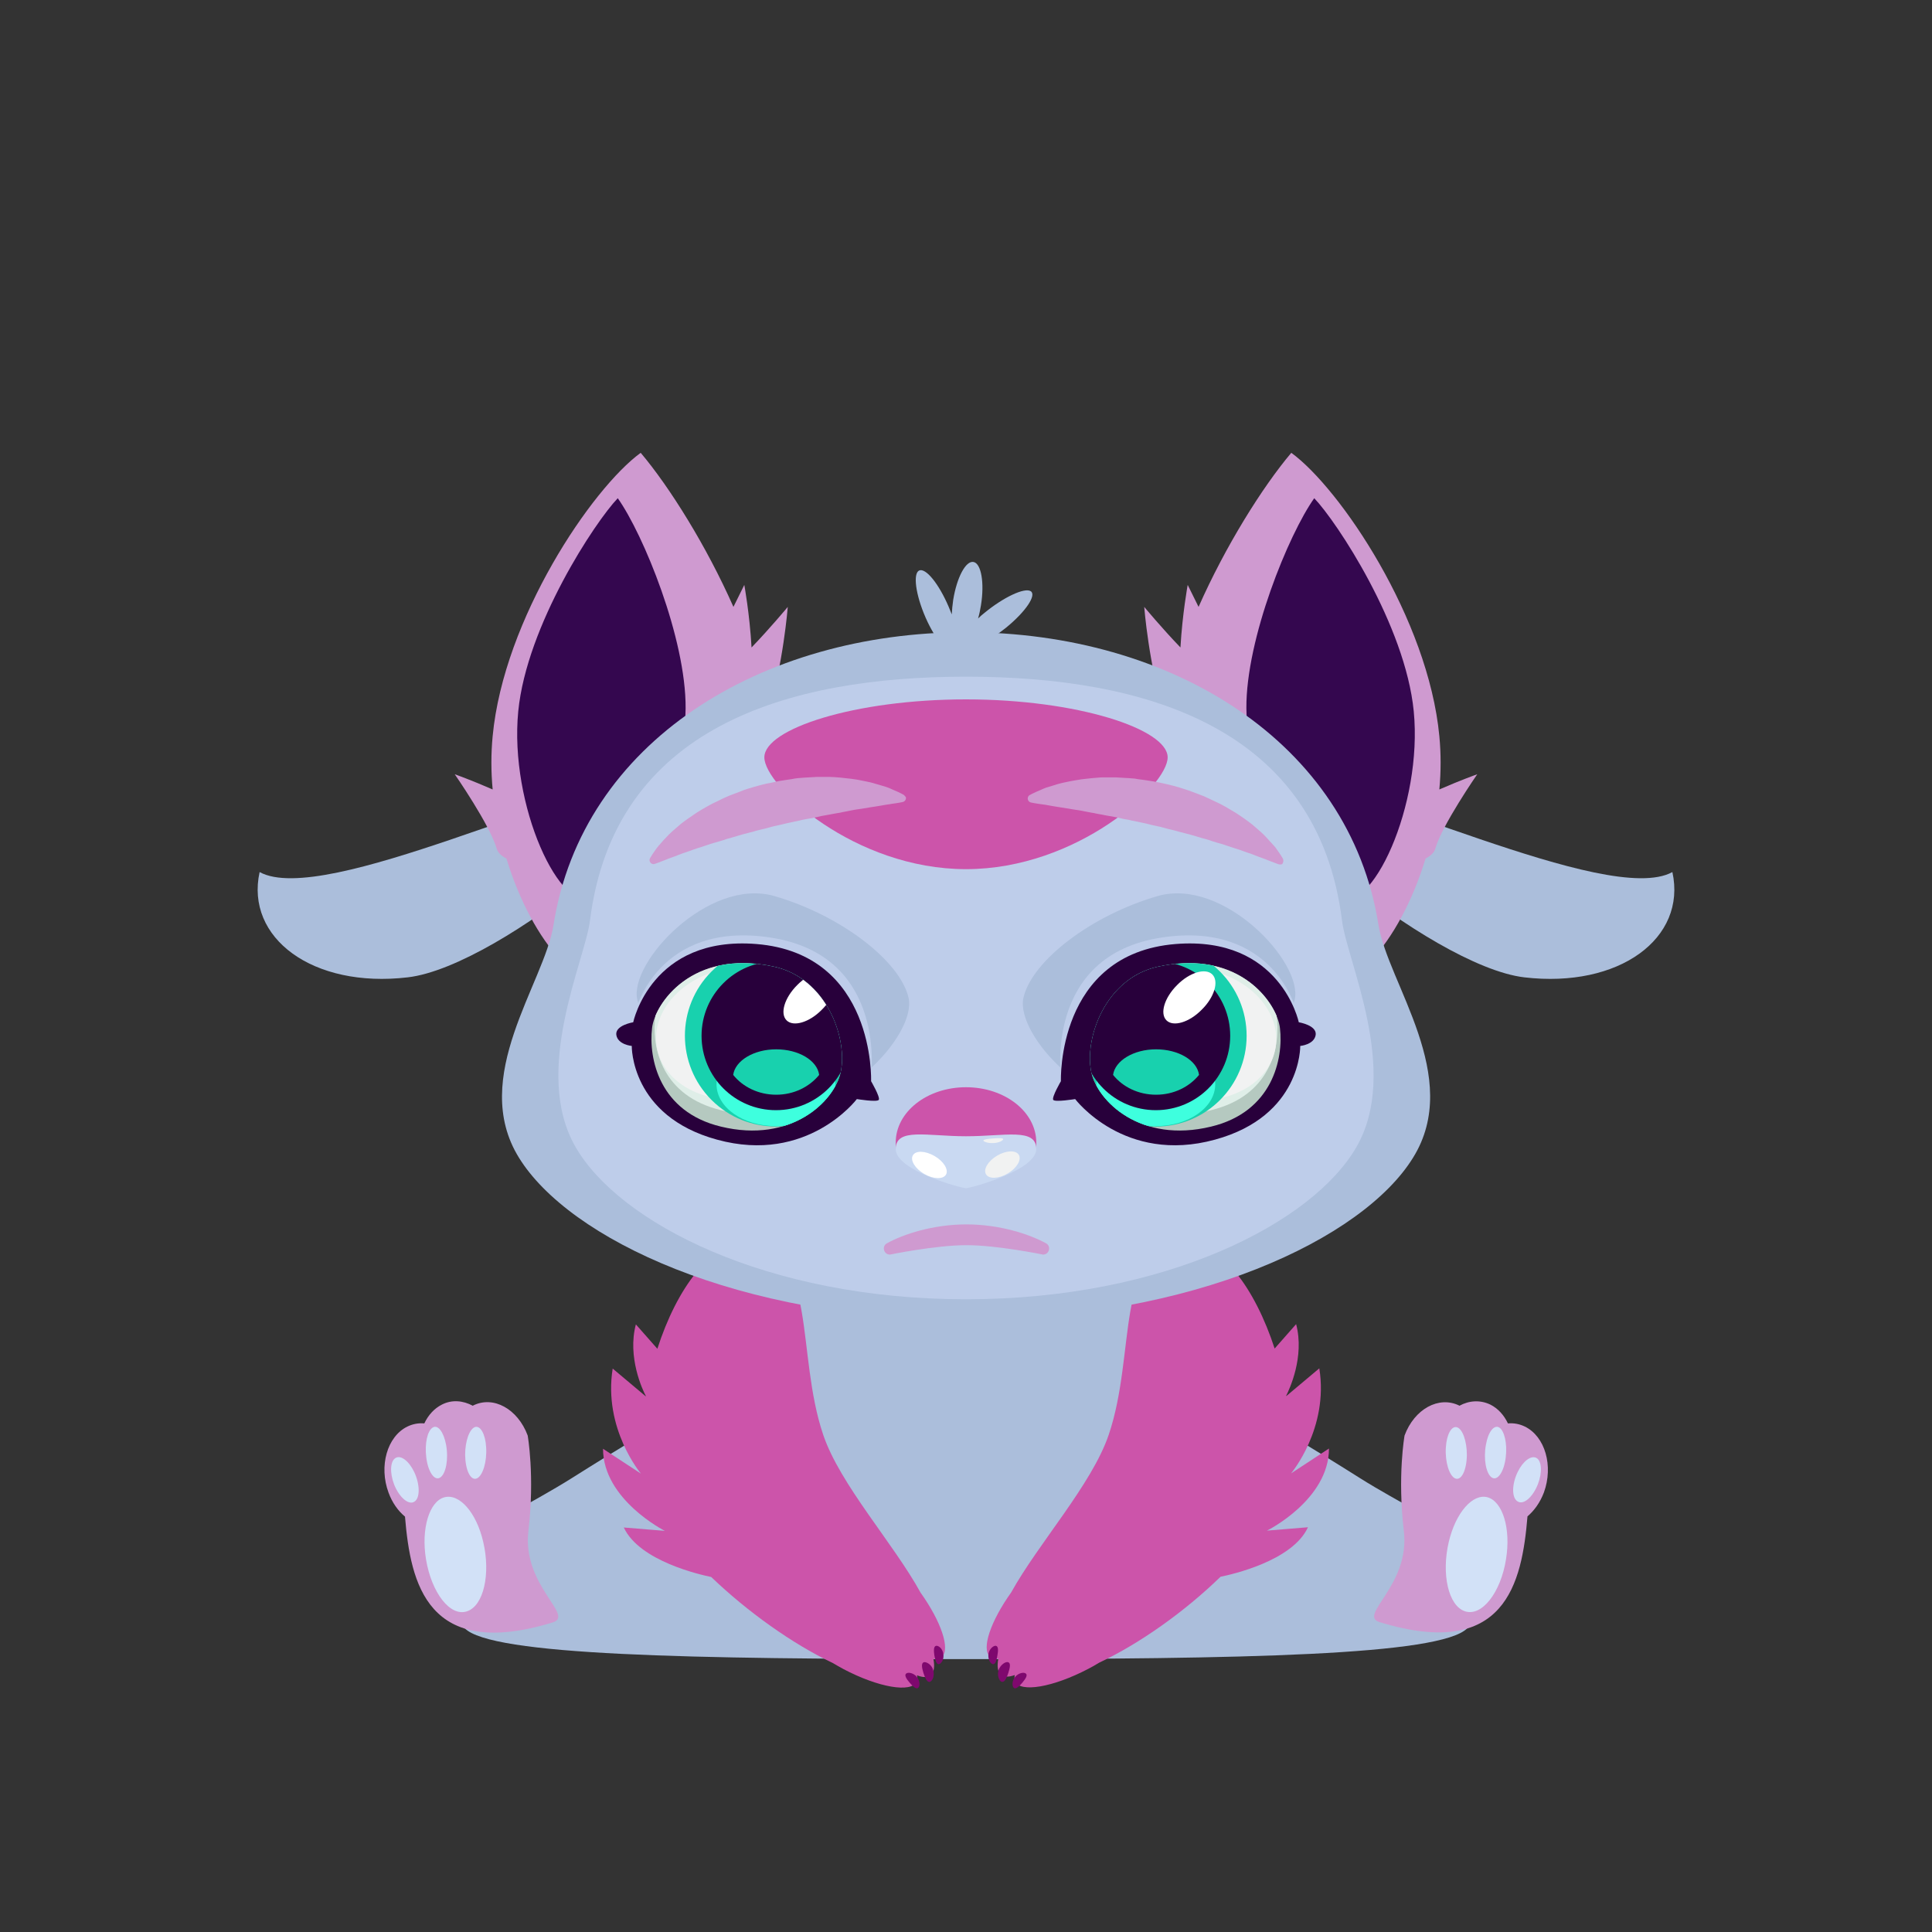 <!-- Generator: Electron by Mike Farlenkov, SVG Export Plug-In . SVG Version: 6.00 Build 0)  -->
<svg version="1.1" id="mouth" xmlns="http://www.w3.org/2000/svg" xmlns:xlink="http://www.w3.org/1999/xlink" x="0px" y="0px"
	 viewBox="0 0 800 800" style="enable-background:new 0 0 800 800;" xml:space="preserve">
<rect x="0" y="0" width="800" height="800" fill="#333333" stroke="none"/>
<style type="text/css">
	.st0{fill:#ABBEDB;}
	.st1{fill:#28003B;}
	.st2{fill:#CF9AD0;}
	.st3{fill:#D2E1F7;}
	.st4{fill:#CC54AA;}
	.st5{fill:#7F086E;}
	.st6{fill:#34074F;}
	.st7{fill:#BECDEA;}
	.st8{fill:#E5EDF9;}
	.st9{fill:#B5C9C0;}
	.st10{fill:#DFEEE8;}
	.st11{fill:#F1F2F2;}
	.st12{clip-path:url(#SVGID_2_);}
	.st13{fill:#18D1AE;}
	.st14{fill:#3EFFDE;}
	.st15{fill:#FFFFFF;}
	.st16{clip-path:url(#SVGID_4_);}
	.st17{fill:#C9D9F2;}
	.st18{fill:none;}
	.st19{fill:#FFCE88;}
	.st20{fill:none;}
</style>
<path id="skin-D" class="st0" d="M563.2,612.1c-37-23.4-84.9-50.9-84.9-50.9C464.2,529,502,475.6,400,475.6s-64.2,53.4-78.4,85.6
	c0,0-47.9,27.5-84.9,50.9c-31.2,19.7-72.4,33.2-44.3,62.1c10.9,11.3,93.3,12.8,207.6,12.8s196.6-1.5,207.6-12.8
	C635.6,645.3,594.4,631.8,563.2,612.1z"/>
<g id="skin-D_2_">
	<path class="st0" d="M692.5,361.1c-26.7,14.7-132.3-38.8-159.8-36.6s59.3,75.6,98.5,80.2C670.5,409.3,698.5,388.5,692.5,361.1z"/>
	<path class="st0" d="M267.3,324.5c-27.5-2.2-133.1,51.3-159.8,36.6c-6,27.3,22,48.2,61.3,43.6C208,400.2,294.7,326.7,267.3,324.5z"
		/>
</g>
<g id="blacks">
	<path class="st2" d="M631.4,590.7c-2.3-1.1-4.6-1.5-7-1.3c-1.6-3.4-4.1-6.2-7.3-7.8c-4.2-2-8.8-1.7-12.8,0.5l-0.1-0.1
		c-8.4-4.1-18.5,1.4-22.6,12.4c0,0-3,16.8-0.3,39.5s-19.3,35-10,37.8c52,15.9,58.9-16.1,61.2-43.8c2.8-2.4,5.2-5.7,6.8-9.9
		C643.3,607,639.8,594.8,631.4,590.7z"/>
	<path class="st2" d="M218.8,633.9c2.7-22.7-0.3-39.5-0.3-39.5c-4.1-11-14.2-16.6-22.6-12.4l-0.1,0.1c-4.1-2.2-8.7-2.6-12.8-0.5
		c-3.2,1.6-5.7,4.4-7.3,7.8c-2.4-0.2-4.7,0.2-7,1.3c-8.4,4.1-11.9,16.4-7.8,27.4c1.5,4.1,3.9,7.5,6.8,9.9
		c2.3,27.7,9.2,59.7,61.2,43.8C238.1,668.9,216.1,656.6,218.8,633.9z"/>
</g>
<g id="texture">
	<path class="st3" d="M616,620c-6.1-1.7-13.2,6.2-16.1,18.5c-3.1,13.2-0.2,26.4,6.7,28.7c7,2.3,14.8-7.7,17-21.5
		C625.7,632.9,622.2,621.8,616,620z"/>
	<path class="st3" d="M602.6,612.2c2.6,1,4.7-3.5,4.8-9.7c0-5.8-1.8-10.8-4.1-11.5c-2.2-0.7-4.3,2.9-4.6,8.4
		C598.3,605.2,600.1,611.2,602.6,612.2z"/>
	<path class="st3" d="M617.7,611.8c2.4,1.6,5.1-2.4,5.8-8.4c0.7-5.7-0.6-11-2.7-12.3c-2.1-1.3-4.6,1.8-5.5,7.1
		C614.2,603.9,615.3,610.2,617.7,611.8z"/>
	<path class="st3" d="M636.2,603.7c-2.2-1.2-5.6,1.3-7.8,5.9c-2.4,5-2.5,10.6,0,12.1c2.5,1.6,6.3-1.8,8.4-7.1
		C638.7,609.7,638.4,604.9,636.2,603.7z"/>
	<path class="st3" d="M184,620c-6.2,1.7-9.7,12.9-7.6,25.7c2.3,13.8,10,23.9,17,21.5c6.9-2.3,9.8-15.5,6.7-28.7
		C197.3,626.3,190.2,618.3,184,620z"/>
	<path class="st3" d="M197.4,612.2c2.5-1,4.3-7,3.9-12.9c-0.3-5.5-2.4-9.1-4.6-8.4c-2.3,0.8-4.1,5.8-4.1,11.5
		C192.7,608.7,194.8,613.2,197.4,612.2z"/>
	<path class="st3" d="M182.3,611.8c2.4-1.6,3.5-7.8,2.4-13.6c-1-5.3-3.4-8.4-5.5-7.1c-2.2,1.3-3.4,6.6-2.7,12.3
		C177.2,609.4,179.9,613.4,182.3,611.8z"/>
	<path class="st3" d="M163.8,603.7c-2.2,1.3-2.5,6-0.6,11c2.1,5.3,6,8.7,8.4,7.1c2.4-1.5,2.3-7.1,0-12.1
		C169.4,605,166,602.4,163.8,603.7z"/>
</g>
<g id="skin-L">
	<path id="R" class="st4" d="M550.3,599.8l-15.7,10.3c0,0,15.7-18.6,11.7-43.5l-13.7,11.5c0-0.1,0-0.1,0-0.2
		c1.2-2.4,7.7-16,4.1-29.6l-8.9,10.1c-8-24.6-22.4-45.1-38.2-43.6c-28.2,2.7-19,45.4-30.5,79.3c-7,20.6-29.1,44.9-40.4,65.3
		c-8.5,11.9-12.4,23.3-8.8,26.6c0.9,0.8,2,1,3.5,0.8c-0.6,3.1-0.3,5.4,1,6.6c1.3,1.1,3.3,1.1,5.8,0.2c-0.2,1-0.2,1.8,0.1,2.6
		c2.1,4.8,15.7,2.5,30.4-5.2c1.5-0.8,3-1.6,4.4-2.5c16.8-7.9,35.5-21.2,50.3-35.6c4.4-0.9,29.8-6.5,36.2-20.5l-17,1.4
		C524.7,633.8,550.3,621,550.3,599.8z"/>
	<path id="L" class="st4" d="M340.9,594.2c-11.5-33.9-2.3-76.6-30.5-79.3c-15.9-1.5-30.3,19-38.2,43.6l-8.9-10.1
		c-3.6,13.5,2.8,27.2,4.1,29.6c0,0.1,0,0.1,0,0.2l-13.7-11.5c-4,24.9,11.7,43.5,11.7,43.5l-15.7-10.3c0,21.1,25.6,34,25.6,34
		l-17-1.4c6.5,14,31.9,19.6,36.2,20.5c14.9,14.3,33.6,27.7,50.3,35.6c1.4,0.8,2.9,1.7,4.4,2.5c14.6,7.7,28.2,10,30.4,5.2
		c0.3-0.8,0.4-1.6,0.1-2.6c2.5,1,4.5,1,5.8-0.2c1.3-1.2,1.6-3.5,1-6.6c1.5,0.2,2.6,0,3.5-0.8c3.6-3.2-0.3-14.7-8.8-26.6
		C370,639.1,347.9,614.8,340.9,594.2z"/>
</g>
<g id="nails">
	<path id="_x36_" class="st5" d="M417.5,688.3c-1.1-0.4-3.2,1-4,3.2c-0.7,2.2,0.2,4.6,1.3,4.9s2-1.4,2.7-3.6
		C418.2,690.6,418.6,688.7,417.5,688.3z"/>
	<path id="_x35_" class="st5" d="M424.8,693c-0.8-0.7-3-0.3-4.4,1.3c-1.4,1.6-1.4,3.9-0.6,4.6s2.1-0.5,3.5-2.1
		C424.7,695.1,425.6,693.7,424.8,693z"/>
	<path id="_x34_" class="st5" d="M412.4,681.5c-1-0.2-2.8,1.3-3.1,3.4s0.8,4,1.8,4.2s1.6-1.5,1.9-3.6
		C413.4,683.4,413.4,681.7,412.4,681.5z"/>
	<path id="_x33_" class="st5" d="M382.5,688.3c-1.1,0.4-0.8,2.3-0.1,4.5s1.6,4,2.7,3.6c1.1-0.4,2-2.7,1.3-4.9
		C385.8,689.3,383.6,688,382.5,688.3z"/>
	<path id="_x32_" class="st5" d="M375.2,693c-0.8,0.7,0.1,2.2,1.5,3.8c1.4,1.6,2.7,2.8,3.5,2.1c0.8-0.7,0.8-2.9-0.6-4.6
		C378.2,692.7,376,692.3,375.2,693z"/>
	<path id="_x31_" class="st5" d="M387.6,681.5c-1,0.2-1,1.9-0.7,4c0.4,2.1,0.9,3.8,1.9,3.6c1-0.2,2.2-2.1,1.8-4.2
		C390.4,682.8,388.7,681.3,387.6,681.5z"/>
</g>
<g id="blacks_1_">
	<path class="st2" d="M204,326.9c-0.7-7.4-0.7-14.8,0-22.1c4.6-48.6,41.1-102.6,61.3-117.3c12,14.2,27.3,38.7,38.4,63.8
		c2.6-5.2,4.5-9.1,4.5-9.1s2.2,11.9,3,25.9c7.8-8.1,15-16.8,15-16.8s-1.9,24.3-8.4,44.6c0.4,2.9,0.7,5.6,0.8,8.3
		c1.4,38.5-38.2,87.3-59.7,101.3c-16.4,10.7-38.6-15.2-49.2-50c-2.1-1.1-3.5-2.4-4-4c-2.7-9.7-17.4-30.9-17.4-30.9
		S195.1,323,204,326.9z"/>
	<path class="st2" d="M596,326.9c0.7-7.4,0.7-14.8,0-22.1c-4.6-48.6-41.1-102.6-61.3-117.3c-12,14.2-27.3,38.7-38.4,63.8
		c-2.6-5.2-4.5-9.1-4.5-9.1s-2.2,11.9-3,25.9c-7.8-8.1-15-16.8-15-16.8s1.9,24.3,8.4,44.6c-0.4,2.9-0.7,5.6-0.8,8.3
		c-1.4,38.5,38.2,87.3,59.7,101.3c16.4,10.7,38.6-15.2,49.2-50c2.1-1.1,3.5-2.4,4-4c2.7-9.7,17.4-30.9,17.4-30.9
		S604.9,323,596,326.9z"/>
</g>
<g id="earskin">
	<path class="st6" d="M544.2,206.3c9.3,9.7,37.7,52.6,41.2,88.2c3.8,38.8-17.5,85.1-31.9,77.6c-13.5-7.1-37.1-47.8-37.4-78.8
		C515.9,264.5,533.6,221.2,544.2,206.3z"/>
	<path class="st6" d="M255.8,206.3c-9.3,9.7-37.7,52.6-41.2,88.2c-3.8,38.8,17.5,85.1,31.9,77.6c13.5-7.1,37.1-47.8,37.4-78.8
		C284.1,264.5,266.4,221.2,255.8,206.3z"/>
</g>
<path id="skin-D_1_" class="st0" d="M570.8,383c-12-75.9-86-121.2-170.8-121.2S241.1,307.2,229.2,383c-3.8,24.2-35,63-14.3,96.4
	c20.7,33.5,90.6,67.1,185.1,67.1s164.4-33.6,185.1-67.1C605.9,446,574.7,407.2,570.8,383z"/>
<path id="skin" class="st7" d="M555.7,381.2c-10-80.1-81.6-101-155.7-101c-74,0-145.7,20.9-155.7,101c-2.1,16.6-24.1,62.3-6,93.7
	C256.4,506.4,317.6,538,400,538s143.6-31.6,161.7-63.1C579.8,443.5,557.7,397.8,555.7,381.2z"/>
<path id="skin-L_1_" class="st4" d="M483.5,313.6c0,11.8-37.4,46.3-83.5,46.3s-83.5-34.5-83.5-46.3s37.4-24,83.5-24
	S483.5,301.9,483.5,313.6z"/>
<g id="skin-D_2_">
	<path class="st0" d="M536.1,414c-3.6,15.4-28.5,34.3-55.7,42.1s-60.2-27.5-56.6-43s28.5-34.3,55.7-42.1
		C506.7,363.3,539.7,398.6,536.1,414z"/>
	<path class="st0" d="M263.9,414c3.6,15.4,28.5,34.3,55.7,42.1s60.2-27.5,56.6-43c-3.6-15.4-28.5-34.3-55.7-42.1
		C293.3,363.3,260.3,398.6,263.9,414z"/>
</g>
<g id="skin-D_3_">
	<path class="st0" d="M408.1,265.8c2.7-1.6,5.6-3.6,8.5-5.9c8.2-6.7,12.7-13.5,10.2-15.1s-11.2,2.4-19.3,9.1
		c-0.9,0.7-1.7,1.4-2.5,2.2c0.5-1.7,0.9-3.6,1.2-5.5c1.5-9.3,0.1-17.3-3.1-17.9s-6.9,6.4-8.4,15.7c-0.3,2.1-0.5,4.1-0.6,6
		c-0.2-0.5-0.4-1-0.6-1.5c-3.8-9.6-9.3-17.1-12.4-16.8c-3,0.3-2.4,8.3,1.4,17.8c2,5,4.4,9.1,6.8,12.5
		C395,274.8,405.4,267.4,408.1,265.8z"/>
</g>
<g id="eyes">
	<g id="skin_1_">
		<path class="st7" d="M318.9,388.2c49.2,7.4,41.7,58.3,41.7,58.3s-98.4-16.5-98.4-22.9C262.2,417.2,273.3,381.3,318.9,388.2z"/>
		<path class="st7" d="M481.1,388.2c-49.2,7.4-41.7,58.3-41.7,58.3s98.4-16.5,98.4-22.9C537.8,417.2,526.7,381.3,481.1,388.2z"/>
	</g>
</g>
<g id="blacks_4_">
	<g>
		<path class="st1" d="M363.9,455.4c0.6-1.2-3.2-7.7-3.2-7.7s1.9-52.8-47.5-56.8c-43.5-3.5-51,32.4-51,32.4s-7.5,1.2-7,5.2
			c0.6,4.1,6.4,4.6,6.4,4.6s-0.6,29,35.3,38.8c37.5,10.3,57.9-16.8,57.9-16.8S363.3,456.5,363.9,455.4z"/>
	</g>
	<path class="st1" d="M436.1,455.4c-0.6-1.2,3.2-7.7,3.2-7.7s-1.9-52.8,47.5-56.8c43.5-3.5,51,32.4,51,32.4s7.5,1.2,7,5.2
		c-0.6,4.1-6.4,4.6-6.4,4.6s0.6,29-35.3,38.8c-37.5,10.3-57.9-16.8-57.9-16.8S436.7,456.5,436.1,455.4z"/>
</g>
<g id="eye-D">
	<path class="st9" d="M270,425.7c1.1-9.8,16.3-33,50.6-25.4c21.6,4.8,30.5,29.5,27.5,43.7c-2.6,12-20.4,29.6-49.6,22.5
		C273.1,460.4,268.5,438.4,270,425.7z"/>
	<path class="st9" d="M530,425.7c-1.1-9.8-16.3-33-50.6-25.4c-21.6,4.8-30.5,29.5-27.5,43.7c2.6,12,20.4,29.6,49.6,22.5
		C526.9,460.4,531.5,438.4,530,425.7z"/>
</g>
<g id="eye">
	<g>
		<g>
			<g>
				<g>
					<g>
						<path class="st10" d="M271.4,420.6c4.6-10.9,20-26.7,49.2-20.2c3.6,0.8,6.9,2.2,9.9,4c11.5,9.2,15.4,25.9,12.7,36.1
							c-2.9,11-20.2,26.5-46.9,18.6C273.2,452.4,269.7,432.4,271.4,420.6z"/>
					</g>
				</g>
			</g>
		</g>
	</g>
	<path class="st10" d="M528.6,420.6c-4.6-10.9-20-26.7-49.2-20.2c-3.6,0.8-6.9,2.2-9.9,4c-11.5,9.2-15.4,25.9-12.7,36.1
		c2.9,11,20.2,26.5,46.9,18.6C526.8,452.4,530.3,432.4,528.6,420.6z"/>
</g>
<g id="eye-L">
	
		<ellipse transform="matrix(0.986 -0.166 0.166 0.986 -66.691 56.606)" class="st11" cx="305.9" cy="428" rx="34.5" ry="27.2"/>
	
		<ellipse transform="matrix(0.166 -0.986 0.986 0.166 -9.857 844.293)" class="st11" cx="494.1" cy="428" rx="27.2" ry="34.5"/>
</g>
<g>
	<defs>
		<path id="SVGID_1_" d="M270,425.7c1.1-9.8,16.3-33,50.6-25.4c21.6,4.8,30.5,29.5,27.5,43.7c-2.6,12-20.4,29.6-49.6,22.5
			C273.1,460.4,268.5,438.4,270,425.7z"/>
	</defs>
	<clipPath id="SVGID_2_">
		<use xlink:href="#SVGID_1_"  style="overflow:visible;"/>
	</clipPath>
	<g id="filler-eyes-l" class="st12">
		<g id="pupil">
			<ellipse class="st13" cx="478.6" cy="428.9" rx="37.6" ry="37.6"/>
			
				<ellipse transform="matrix(0.707 -0.707 0.707 0.707 -209.19 352.8)" class="st13" cx="321.3" cy="428.9" rx="37.6" ry="37.6"/>
		</g>
		<g id="pupil-L">
			<ellipse class="st14" cx="478.6" cy="449" rx="24.6" ry="17.3"/>
			<ellipse class="st14" cx="321.3" cy="449" rx="24.6" ry="17.3"/>
		</g>
		<g id="blacks_5_">
			<circle class="st1" cx="478.6" cy="428.9" r="30.8"/>
			<circle class="st1" cx="321.3" cy="428.9" r="30.8"/>
		</g>
		<g id="pupil_1_">
			<path class="st13" d="M478.7,434.5c-9.3,0-17,4.7-17.8,10.6c4,5,10.5,8.2,17.8,8.2s13.7-3.2,17.8-8.2
				C495.7,439.1,488,434.5,478.7,434.5z"/>
			<path class="st13" d="M321.4,434.5c-9.3,0-17,4.7-17.8,10.6c4,5,10.5,8.2,17.8,8.2s13.7-3.2,17.8-8.2
				C338.4,439.1,330.7,434.5,321.4,434.5z"/>
		</g>
		<g id="whites">
			<path class="st15" d="M502,403.5c-2.8-2.8-9.4-0.9-14.6,4.4c-5.3,5.3-7.2,11.8-4.4,14.6s9.4,0.9,14.6-4.4
				C502.9,412.9,504.8,406.3,502,403.5z"/>
			<path class="st15" d="M330.1,407.9c-5.3,5.3-7.2,11.8-4.4,14.6s9.4,0.9,14.6-4.4c5.3-5.2,7.2-11.8,4.4-14.6
				S335.3,402.6,330.1,407.9z"/>
		</g>
	</g>
</g>
<g>
	<defs>
		<path id="SVGID_3_" d="M530,425.7c-1.1-9.8-16.3-33-50.6-25.4c-21.6,4.8-30.5,29.5-27.5,43.7c2.6,12,20.4,29.6,49.6,22.5
			C526.9,460.4,531.5,438.4,530,425.7z"/>
	</defs>
	<clipPath id="SVGID_4_">
		<use xlink:href="#SVGID_3_"  style="overflow:visible;"/>
	</clipPath>
	<g id="filler-eyes-r" class="st16">
		<g id="pupil_2_">
			<ellipse class="st13" cx="478.6" cy="428.9" rx="37.6" ry="37.6"/>
			
				<ellipse transform="matrix(0.707 -0.707 0.707 0.707 -209.19 352.8)" class="st13" cx="321.3" cy="428.9" rx="37.6" ry="37.6"/>
		</g>
		<g id="pupil-L_1_">
			<ellipse class="st14" cx="478.6" cy="449" rx="24.6" ry="17.3"/>
			<ellipse class="st14" cx="321.3" cy="449" rx="24.6" ry="17.3"/>
		</g>
		<g id="blacks_6_">
			<circle class="st1" cx="478.6" cy="428.9" r="30.8"/>
			<circle class="st1" cx="321.3" cy="428.9" r="30.8"/>
		</g>
		<g id="pupil_3_">
			<path class="st13" d="M478.7,434.5c-9.3,0-17,4.7-17.8,10.6c4,5,10.5,8.2,17.8,8.2s13.7-3.2,17.8-8.2
				C495.7,439.1,488,434.5,478.7,434.5z"/>
			<path class="st13" d="M321.4,434.5c-9.3,0-17,4.7-17.8,10.6c4,5,10.5,8.2,17.8,8.2s13.7-3.2,17.8-8.2
				C338.4,439.1,330.7,434.5,321.4,434.5z"/>
		</g>
		<g id="whites_1_">
			<path class="st15" d="M502,403.5c-2.8-2.8-9.4-0.9-14.6,4.4c-5.3,5.3-7.2,11.8-4.4,14.6s9.4,0.9,14.6-4.4
				C502.9,412.9,504.8,406.3,502,403.5z"/>
			<path class="st15" d="M330.1,407.9c-5.3,5.3-7.2,11.8-4.4,14.6s9.4,0.9,14.6-4.4c5.3-5.2,7.2-11.8,4.4-14.6
				S335.3,402.6,330.1,407.9z"/>
		</g>
	</g>
</g>
<g>
	<path class="st2" d="M531.2,355.5c0,0-0.9-1.6-2.8-4.2c-0.2-0.3-0.5-0.7-0.8-1s-0.6-0.7-0.9-1c-0.6-0.7-1.4-1.5-2.1-2.3
		c-1.5-1.7-3.4-3.3-5.5-5.1c-1-0.9-2.2-1.7-3.4-2.6s-2.5-1.7-3.8-2.6c-1.3-0.8-2.7-1.6-4.2-2.5c-0.7-0.4-1.4-0.8-2.2-1.2
		c-0.8-0.4-1.5-0.7-2.3-1.1c-1.5-0.7-3.1-1.5-4.7-2.2c-1.6-0.6-3.3-1.3-5-1.9c-1.7-0.7-3.4-1.1-5.1-1.7c-1.7-0.5-3.5-1-5.3-1.4
		s-3.5-0.8-5.3-1.1c-1.8-0.3-3.6-0.6-5.3-0.8c-0.9-0.1-1.8-0.2-2.6-0.4c-0.9-0.1-1.8-0.1-2.6-0.2c-1.8-0.1-3.5-0.2-5.2-0.3
		c-1.7,0-3.4,0-5,0c-0.8,0-1.6,0-2.4,0.1c-0.8,0.1-1.6,0.1-2.4,0.2c-1.6,0.2-3.1,0.3-4.5,0.5c-1.5,0.2-2.9,0.5-4.2,0.7
		c-1.3,0.3-2.6,0.5-3.8,0.8s-2.4,0.6-3.5,1c-1.1,0.3-2.1,0.6-3,0.9s-1.7,0.7-2.4,1c-2.9,1.2-4.5,2.1-4.5,2.1
		c-0.4,0.2-0.7,0.6-0.8,1.1c-0.2,0.9,0.4,1.8,1.3,2c0,0,1.8,0.4,4.9,0.8c0.8,0.1,1.6,0.2,2.5,0.4c0.9,0.2,1.8,0.3,2.9,0.5
		c1,0.2,2.1,0.3,3.2,0.5c1.1,0.2,2.3,0.4,3.6,0.6c1.2,0.2,2.5,0.4,3.8,0.6c1.3,0.3,2.7,0.5,4.1,0.8c0.7,0.1,1.4,0.2,2.1,0.4
		c0.7,0.1,1.4,0.3,2.2,0.4c1.5,0.3,2.9,0.6,4.4,0.8c1.5,0.3,3,0.6,4.6,1c0.8,0.1,1.5,0.3,2.3,0.4c0.8,0.2,1.5,0.4,2.3,0.5
		c1.6,0.3,3.1,0.7,4.7,1c1.6,0.4,3.1,0.8,4.7,1.1c1.6,0.3,3.1,0.8,4.7,1.2c1.6,0.4,3.1,0.7,4.7,1.2c1.5,0.4,3.1,0.8,4.6,1.2
		c1.5,0.4,3,0.9,4.4,1.3c0.7,0.2,1.5,0.4,2.2,0.6s1.4,0.4,2.1,0.7c1.4,0.4,2.8,0.9,4.1,1.2c1.3,0.4,2.6,0.9,3.9,1.3
		c1.3,0.4,2.5,0.8,3.7,1.2c2.3,0.9,4.5,1.5,6.4,2.3s3.7,1.3,5,1.9c2.8,1.1,4.5,1.7,4.5,1.7h0.1c0.4,0.1,0.9,0.1,1.3-0.1
		C531.4,357.3,531.6,356.3,531.2,355.5z"/>
	<path class="st2" d="M374,329c0,0-1.6-0.9-4.5-2.1c-0.7-0.3-1.5-0.7-2.4-1s-1.9-0.6-3-0.9s-2.2-0.6-3.5-1c-1.2-0.3-2.5-0.5-3.8-0.8
		s-2.7-0.5-4.2-0.7s-3-0.3-4.5-0.5c-0.8-0.1-1.6-0.1-2.4-0.2c-0.8,0-1.6-0.1-2.4-0.1c-1.6,0-3.3,0-5,0c-1.7,0.1-3.4,0.2-5.2,0.3
		c-0.9,0.1-1.8,0.1-2.6,0.2c-0.9,0.1-1.8,0.2-2.6,0.4c-1.8,0.3-3.6,0.5-5.3,0.8c-1.8,0.4-3.5,0.8-5.3,1.1c-1.8,0.4-3.5,0.9-5.3,1.4
		c-1.7,0.5-3.5,1-5.1,1.7c-1.7,0.6-3.3,1.3-5,1.9c-1.6,0.7-3.2,1.4-4.7,2.2c-0.8,0.4-1.5,0.7-2.3,1.1c-0.7,0.4-1.5,0.8-2.2,1.2
		c-1.4,0.8-2.8,1.6-4.2,2.5c-1.3,0.9-2.6,1.8-3.8,2.6c-1.2,0.9-2.4,1.7-3.4,2.6c-2.1,1.8-4,3.4-5.5,5.1c-0.8,0.8-1.5,1.6-2.1,2.3
		c-0.3,0.4-0.6,0.7-0.9,1c-0.3,0.4-0.5,0.7-0.8,1c-1.9,2.6-2.8,4.2-2.8,4.2c-0.5,0.8-0.2,1.8,0.6,2.3c0.4,0.2,0.9,0.3,1.3,0.1h0.1
		c0,0,1.8-0.6,4.5-1.7c1.3-0.6,3.1-1.1,5-1.9s4.1-1.4,6.4-2.3c1.1-0.4,2.4-0.8,3.7-1.2c1.3-0.4,2.5-0.9,3.9-1.3s2.7-0.8,4.1-1.2
		c0.7-0.2,1.4-0.4,2.1-0.7c0.7-0.2,1.5-0.4,2.2-0.6c1.5-0.4,2.9-0.9,4.4-1.3s3-0.8,4.6-1.2c1.5-0.5,3.1-0.8,4.7-1.2
		c1.6-0.4,3.1-0.9,4.7-1.2c1.6-0.4,3.2-0.7,4.7-1.1c1.6-0.3,3.1-0.7,4.7-1c0.8-0.2,1.6-0.4,2.3-0.5c0.8-0.2,1.6-0.3,2.3-0.4
		c1.5-0.3,3.1-0.6,4.6-1c1.5-0.3,3-0.5,4.4-0.8c0.7-0.1,1.4-0.3,2.2-0.4c0.7-0.1,1.4-0.2,2.1-0.4c1.4-0.3,2.8-0.5,4.1-0.8
		c1.3-0.3,2.6-0.4,3.8-0.6c1.2-0.2,2.4-0.4,3.6-0.6c1.1-0.2,2.2-0.3,3.2-0.5s2-0.3,2.9-0.5s1.8-0.2,2.5-0.4c3.1-0.4,4.9-0.8,4.9-0.8
		c0.9-0.2,1.5-1.1,1.3-2C374.7,329.6,374.4,329.2,374,329z"/>
</g>
<path id="skin-L_2_" class="st4" d="M429.1,473.1c0,12.6-13,4-29.1,4s-29.1,8.7-29.1-4s13-22.9,29.1-22.9
	C416.1,450.2,429.1,460.4,429.1,473.1z"/>
<path id="nose" class="st17" d="M400,470.5c-16.1,0-29.1-3.7-29.1,5.3S398.2,492,400,492s29.1-7.3,29.1-16.2S416.1,470.5,400,470.5z
	"/>
<g id="blacks_3_">
	
		<ellipse transform="matrix(0.861 -0.508 0.508 0.861 -187.47 277.802)" class="st11" cx="415.2" cy="482.4" rx="7.9" ry="4.3"/>
	<path class="st15" d="M387,478.7c3.8,2.2,5.9,5.7,4.7,7.7c-1.2,2-5.2,1.9-9-0.3s-5.9-5.7-4.7-7.7C379.2,476.3,383.2,476.5,387,478.7
		z"/>
</g>
<path id="nose-L" class="st11" d="M415.4,471.7c0,0.5-1.6,1.5-3.8,1.6c-2.3,0.2-4.3-0.5-4.4-1c0-0.5,2-0.8,4.2-0.9
	C413.7,471.2,415.3,471.2,415.4,471.7z"/>
<path id="blacks_4_" class="st2" d="M400.2,507c-14,0-26.2,4.1-32.9,7.8c-2.3,1.2-1.4,4.7,1.2,4.7c0,0,18.9-3.9,31.7-3.9
	s31.7,3.9,31.7,3.9c2.6,0,3.5-3.5,1.2-4.7C426.3,511.1,414.1,507,400.2,507z"/>
<rect class="st20" width="800" height="800"/>
</svg>
